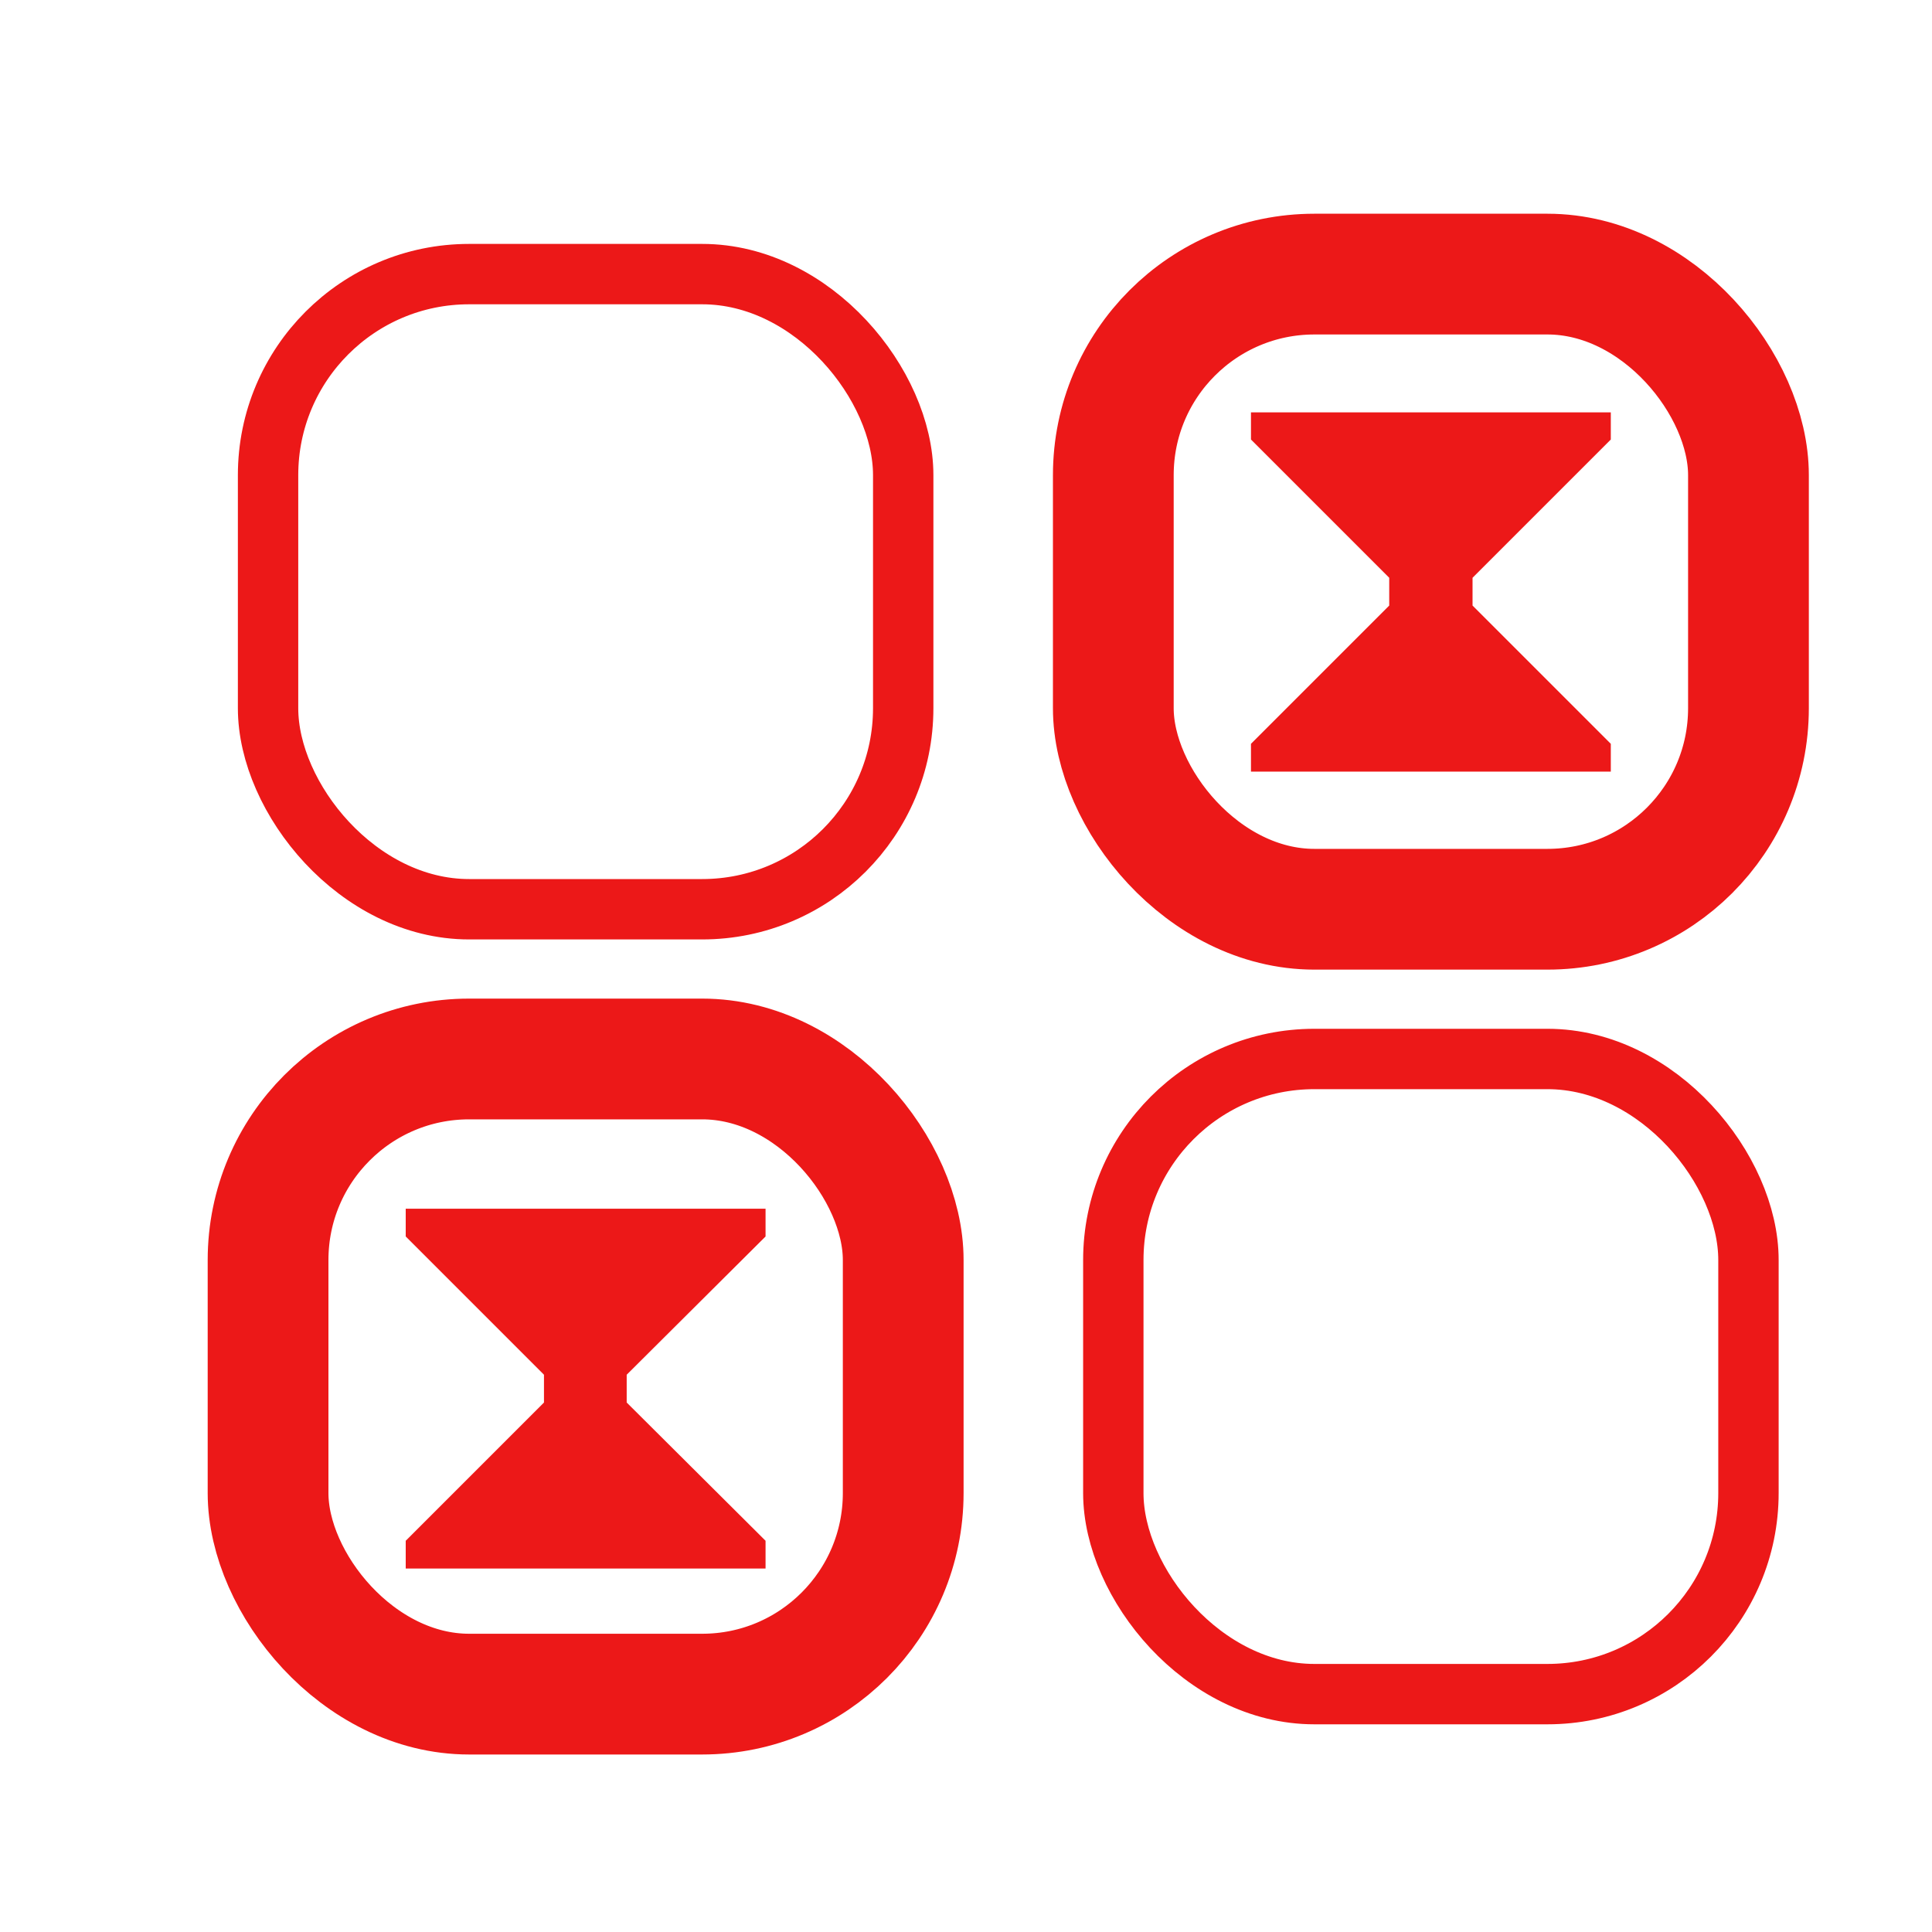 <svg id="Calque_1" data-name="Calque 1" xmlns="http://www.w3.org/2000/svg" viewBox="0 0 32 32"><defs><style>.cls-1,.cls-2{fill:none;stroke:#ec1818;stroke-miterlimit:10;}.cls-1{stroke-width:2px;}.cls-3{fill:#ec1818;}</style></defs><title>animatedproperties_r</title><rect class="cls-1" x="18.44" y="4.54" width="10.52" height="10.52" rx="3.33"/><rect class="cls-2" x="18.44" y="17.54" width="10.52" height="10.52" rx="3.33"/><rect class="cls-2" x="4.44" y="4.54" width="10.52" height="10.52" rx="3.33"/><rect class="cls-1" x="4.44" y="17.54" width="10.52" height="10.52" rx="3.33"/><polygon class="cls-3" points="24.39 10.03 24.39 9.57 26.68 7.28 26.68 6.83 20.72 6.83 20.72 7.28 23.01 9.57 23.01 10.03 20.72 12.32 20.72 12.78 26.68 12.78 26.68 12.32 24.39 10.03"/><polygon class="cls-3" points="10.38 23.23 10.38 22.77 12.68 20.48 12.68 20.02 6.72 20.02 6.72 20.48 9.01 22.77 9.01 23.23 6.72 25.52 6.72 25.98 12.68 25.98 12.68 25.52 10.38 23.23"/></svg>